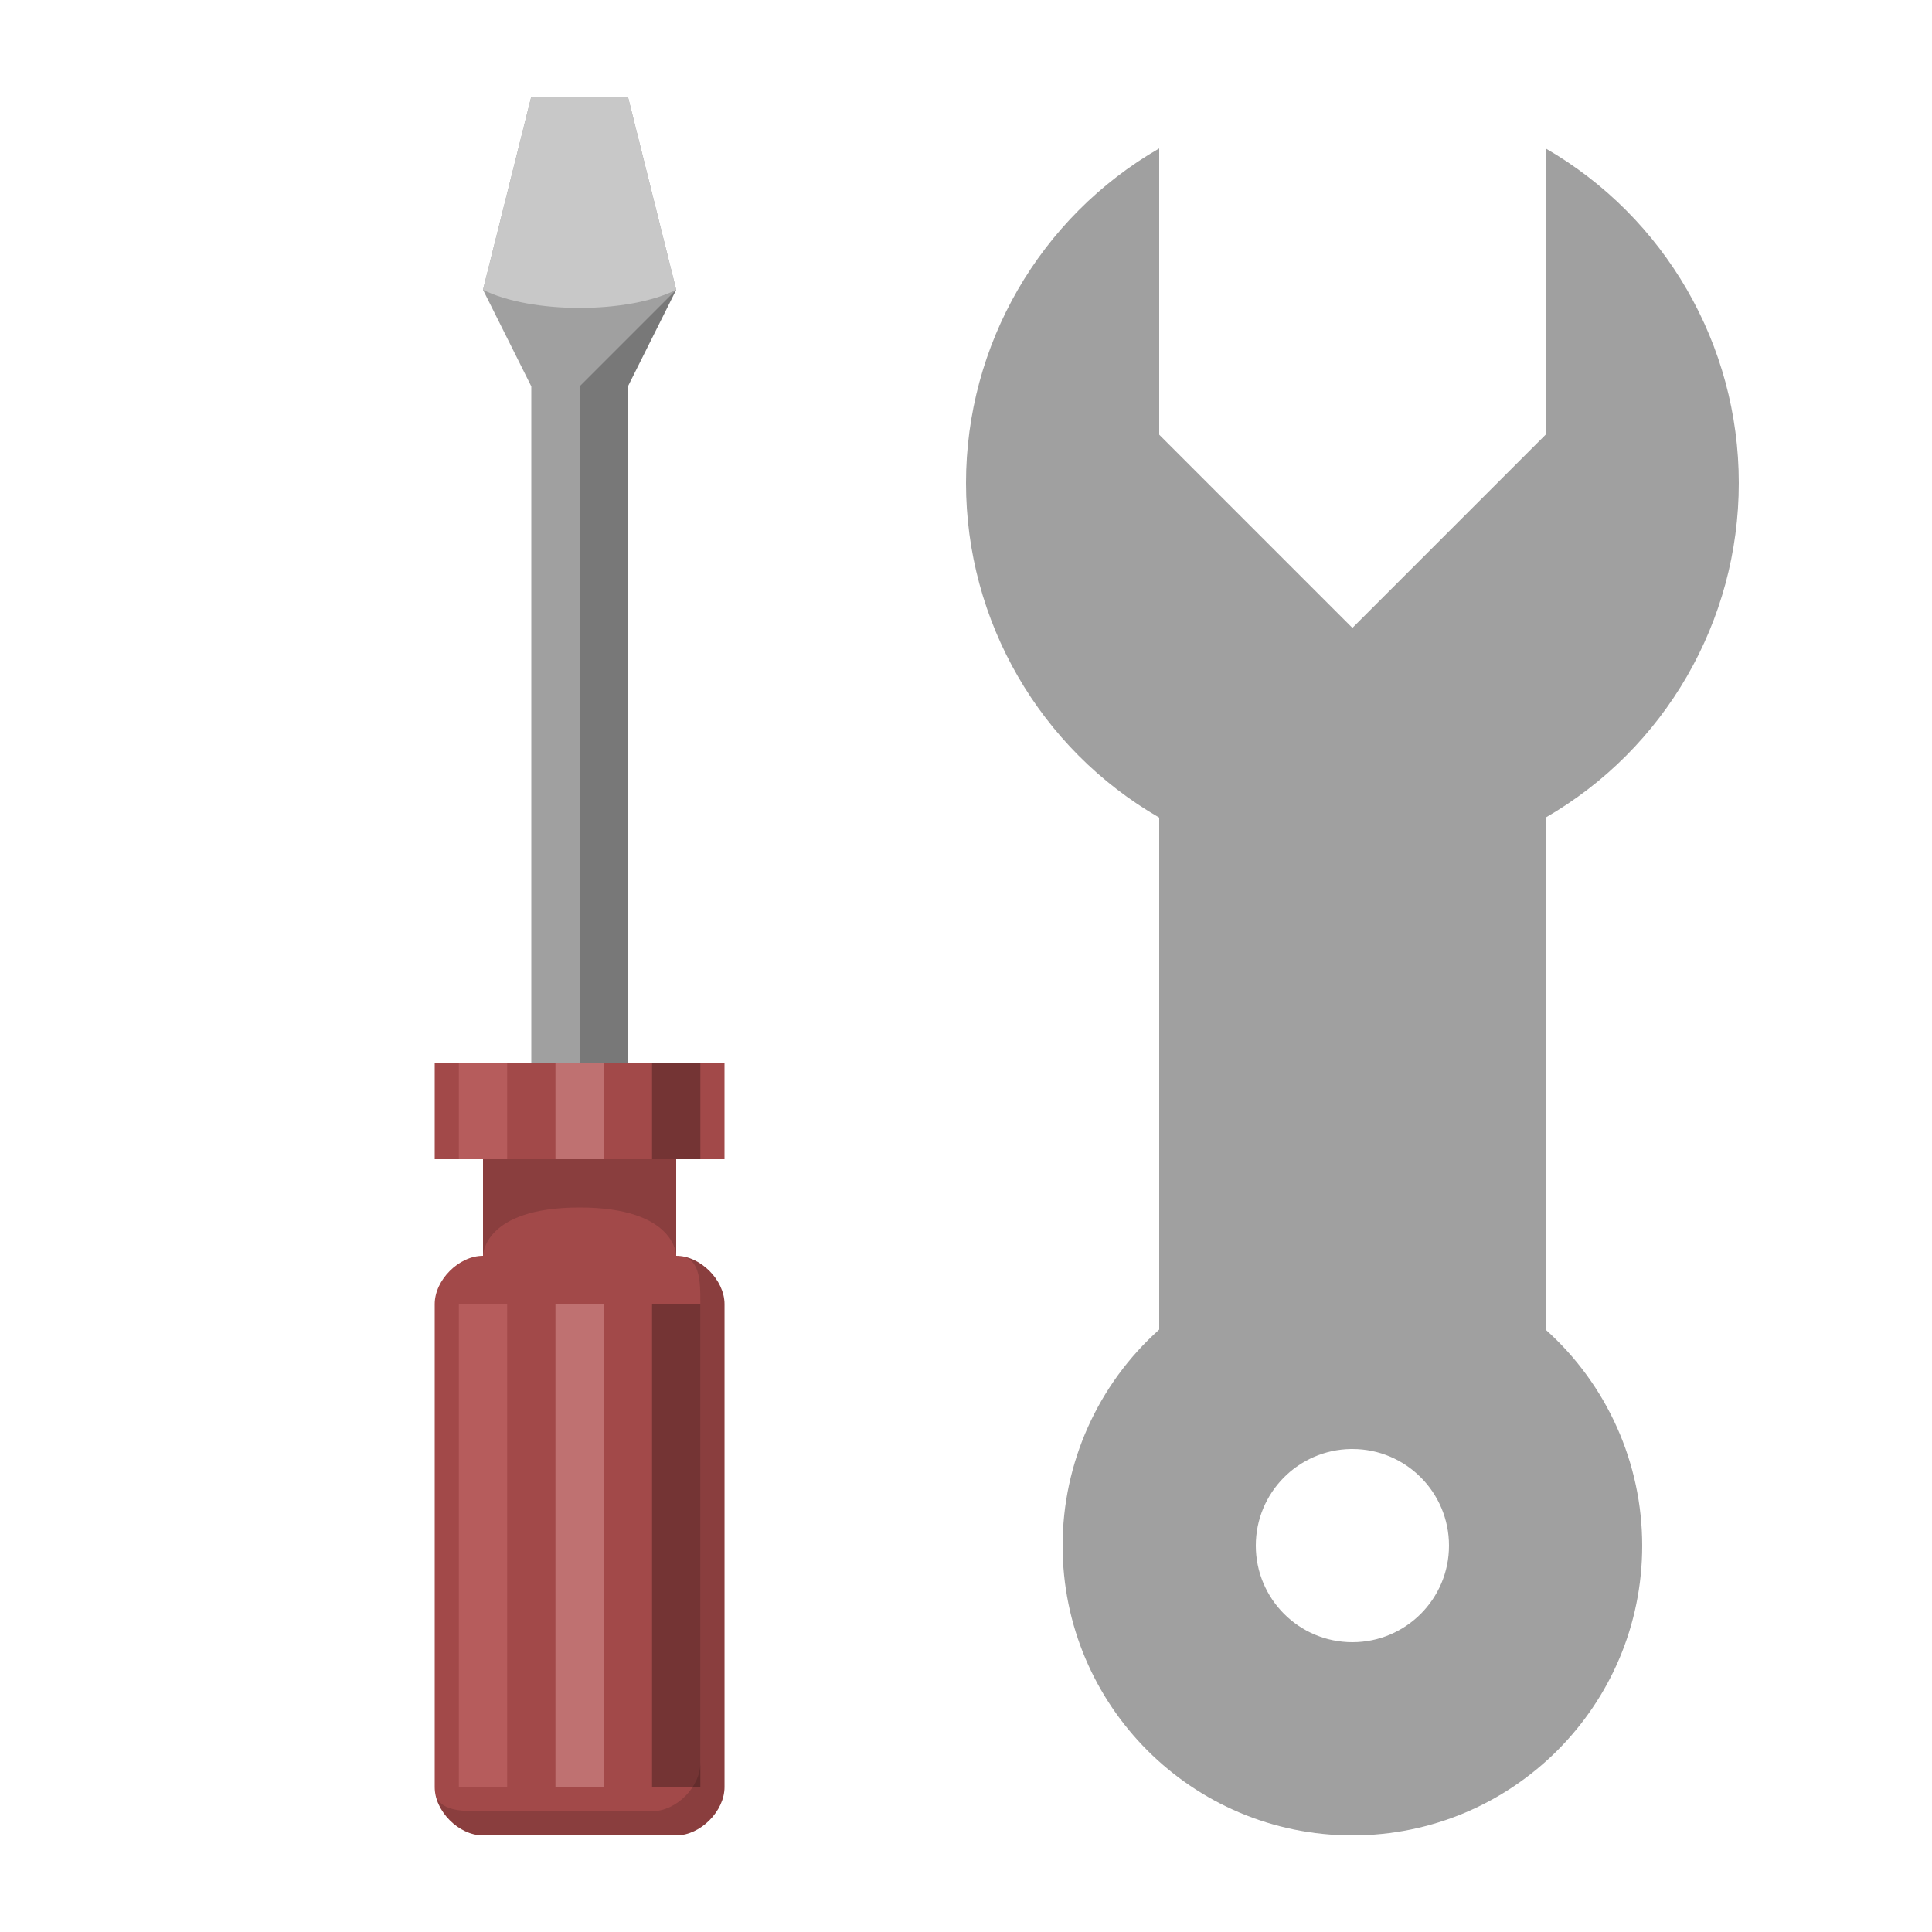 <?xml version="1.0" encoding="UTF-8" standalone="no"?>
<svg
   xmlns:dc="http://purl.org/dc/elements/1.1/"
   xmlns:cc="http://creativecommons.org/ns#"
   xmlns:rdf="http://www.w3.org/1999/02/22-rdf-syntax-ns#"
   xmlns:svg="http://www.w3.org/2000/svg"
   xmlns="http://www.w3.org/2000/svg"
   xmlns:sodipodi="http://sodipodi.sourceforge.net/DTD/sodipodi-0.dtd"
   xmlns:inkscape="http://www.inkscape.org/namespaces/inkscape"
   version="1.1"
   id="svg2"
   width="80"
   height="80"
   viewBox="0 0 80 80"
   sodipodi:docname="tools.svg"
   inkscape:version="1.0 (4035a4fb49, 2020-05-01)"
   inkscape:export-filename="/home/raster/C/th-efl/th/img/ic/tools-040.png"
   inkscape:export-xdpi="48"
   inkscape:export-ydpi="48">
  <defs
     id="defs6">
    <rect
       x="20"
       y="20"
       width="40"
       height="30"
       id="rect878" />
    <rect
       x="20"
       y="50"
       width="40"
       height="30"
       id="rect872" />
    <rect
       x="20"
       y="20"
       width="40"
       height="30"
       id="rect864" />
    <rect
       x="20"
       y="20"
       width="40"
       height="30"
       id="rect858" />
    <rect
       x="20"
       y="20"
       width="40"
       height="30"
       id="rect852" />
  </defs>
  <sodipodi:namedview
     inkscape:document-rotation="0"
     pagecolor="#404040"
     bordercolor="#666666"
     borderopacity="1"
     objecttolerance="10"
     gridtolerance="10"
     guidetolerance="10"
     inkscape:pageopacity="0"
     inkscape:pageshadow="2"
     inkscape:window-width="2560"
     inkscape:window-height="1377"
     id="namedview4"
     showgrid="true"
     inkscape:zoom="15.1875"
     inkscape:cx="40"
     inkscape:cy="40"
     inkscape:window-x="0"
     inkscape:window-y="0"
     inkscape:window-maximized="1"
     inkscape:current-layer="g10"
     showguides="false"
     inkscape:snap-bbox="true"
     inkscape:bbox-nodes="true"
     inkscape:snap-others="false"
     inkscape:snap-nodes="true"
     borderlayer="true">
    <inkscape:grid
       empspacing="4"
       type="xygrid"
       id="grid837" />
  </sodipodi:namedview>
  <g
     inkscape:groupmode="layer"
     inkscape:label="Image"
     id="g10">
    <path
       sodipodi:nodetypes="cccccscccccccccscsscss"
       d="M 48,6.145 C 43.05,9.002 40,14.284 40,20 c 3.35e-4,5.716 3.05,10.998 8,13.855 V 55.055 C 45.455,57.331 44,60.585 44,64 c 0,6.627 5.373,12 12,12 6.627,0 12,-5.373 12,-12 -2.6e-4,-3.414 -1.455,-6.667 -4,-8.943 V 33.855 C 68.95,30.998 72,25.716 72,20 72,14.284 68.95,9.002 64,6.145 V 18 l -8,8 -8,-8 z M 55.939,60 c 0.02,-1.53e-4 0.04,-1.53e-4 0.061,0 2.209,0 4,1.791 4,4 0,2.209 -1.791,4 -4,4 -2.209,0 -4,-1.791 -4,-4 -2.5e-4,-2.186 1.754,-3.967 3.939,-4 z"
       style="fill:#a0a0a0;fill-opacity:1;stroke:none;stroke-width:1.333;stroke-linecap:round;stroke-linejoin:round;stroke-opacity:0.2"
       id="path1652" />
    <path
       id="path1675"
       d="m 22,4 h 4 l 2,8 -2,4 V 44 H 22 V 16 l -2,-4 z"
       style="fill:#a0a0a0;fill-opacity:1;stroke:none;stroke-linecap:round;stroke-linejoin:round;stroke-opacity:0.2" />
    <rect
       y="44"
       x="18"
       height="4"
       width="12"
       id="rect1677"
       style="fill:#a24949;fill-opacity:1;stroke:none;stroke-width:0.926;stroke-linecap:round;stroke-linejoin:round;stroke-opacity:0.2" />
    <path
       sodipodi:nodetypes="ccccccccccc"
       id="path1679"
       d="m 20,48 v 4 c -1,0 -2,1 -2,2 v 20 c 0,1 1,2 2,2 h 8 c 1,0 2,-1 2,-2 V 54 c 0,-1 -1,-2 -2,-2 v -4 z"
       style="fill:#a24949;fill-opacity:1;stroke:none;stroke-linecap:round;stroke-linejoin:round;stroke-opacity:0.2" />
    <path
       sodipodi:nodetypes="ccccc"
       id="path1681"
       d="m 22,4 -2,8 c 2,1 6,1 8,0 L 26,4 Z"
       style="fill:#c8c8c8;fill-opacity:1;stroke:none;stroke-linecap:round;stroke-linejoin:round;stroke-opacity:0.2" />
    <rect
       style="fill:#b65c5c;fill-opacity:1;stroke:none;stroke-width:0.378;stroke-linecap:round;stroke-linejoin:round;stroke-opacity:0.2"
       id="rect1683"
       width="2"
       height="4"
       x="19"
       y="44" />
    <rect
       y="44"
       x="23"
       height="4"
       width="2"
       id="rect1685"
       style="fill:#bf7171;fill-opacity:1;stroke:none;stroke-width:0.378;stroke-linecap:round;stroke-linejoin:round;stroke-opacity:0.2" />
    <rect
       style="fill:#743434;fill-opacity:1;stroke:none;stroke-width:0.378;stroke-linecap:round;stroke-linejoin:round;stroke-opacity:0.2"
       id="rect1687"
       width="2"
       height="4"
       x="27"
       y="44" />
    <path
       sodipodi:nodetypes="cccczc"
       id="path1689"
       d="m 20,52 v -4 h 8 v 4 c 0,0 0,-2 -4,-2 -4,0 -4,2 -4,2 z"
       style="fill:#000000;fill-opacity:0.15;stroke:none;stroke-linecap:round;stroke-linejoin:round;stroke-opacity:0.2" />
    <path
       id="path1691"
       d="M 24,44 V 16 l 4,-4 -2,4 v 28 z"
       style="fill:#000000;fill-opacity:0.25;stroke:none;stroke-linecap:round;stroke-linejoin:round;stroke-opacity:0.2" />
    <rect
       y="54"
       x="19"
       height="20"
       width="2"
       id="rect1693"
       style="fill:#b65c5c;fill-opacity:1;stroke:none;stroke-width:0.845;stroke-linecap:round;stroke-linejoin:round;stroke-opacity:0.2" />
    <rect
       style="fill:#bf7171;fill-opacity:1;stroke:none;stroke-width:0.845;stroke-linecap:round;stroke-linejoin:round;stroke-opacity:0.2"
       id="rect1695"
       width="2"
       height="20"
       x="23"
       y="54" />
    <rect
       y="54"
       x="27"
       height="20"
       width="2"
       id="rect1697"
       style="fill:#743434;fill-opacity:1;stroke:none;stroke-width:0.845;stroke-linecap:round;stroke-linejoin:round;stroke-opacity:0.2" />
    <path
       sodipodi:nodetypes="ccccccccccc"
       id="path1699"
       d="m 18,74 c 0,1 1,2 2,2 h 8 c 1,0 2,-1 2,-2 V 54 c 0,-1 -1,-2 -2,-2 1,0 1,1 1,2 v 19 c 0,1 -1,2 -2,2 h -7 c -1,0 -2,0 -2,-1 z"
       style="fill:#000000;fill-opacity:0.15;stroke:none;stroke-linecap:round;stroke-linejoin:round;stroke-opacity:0.2" />
  </g>
</svg>
